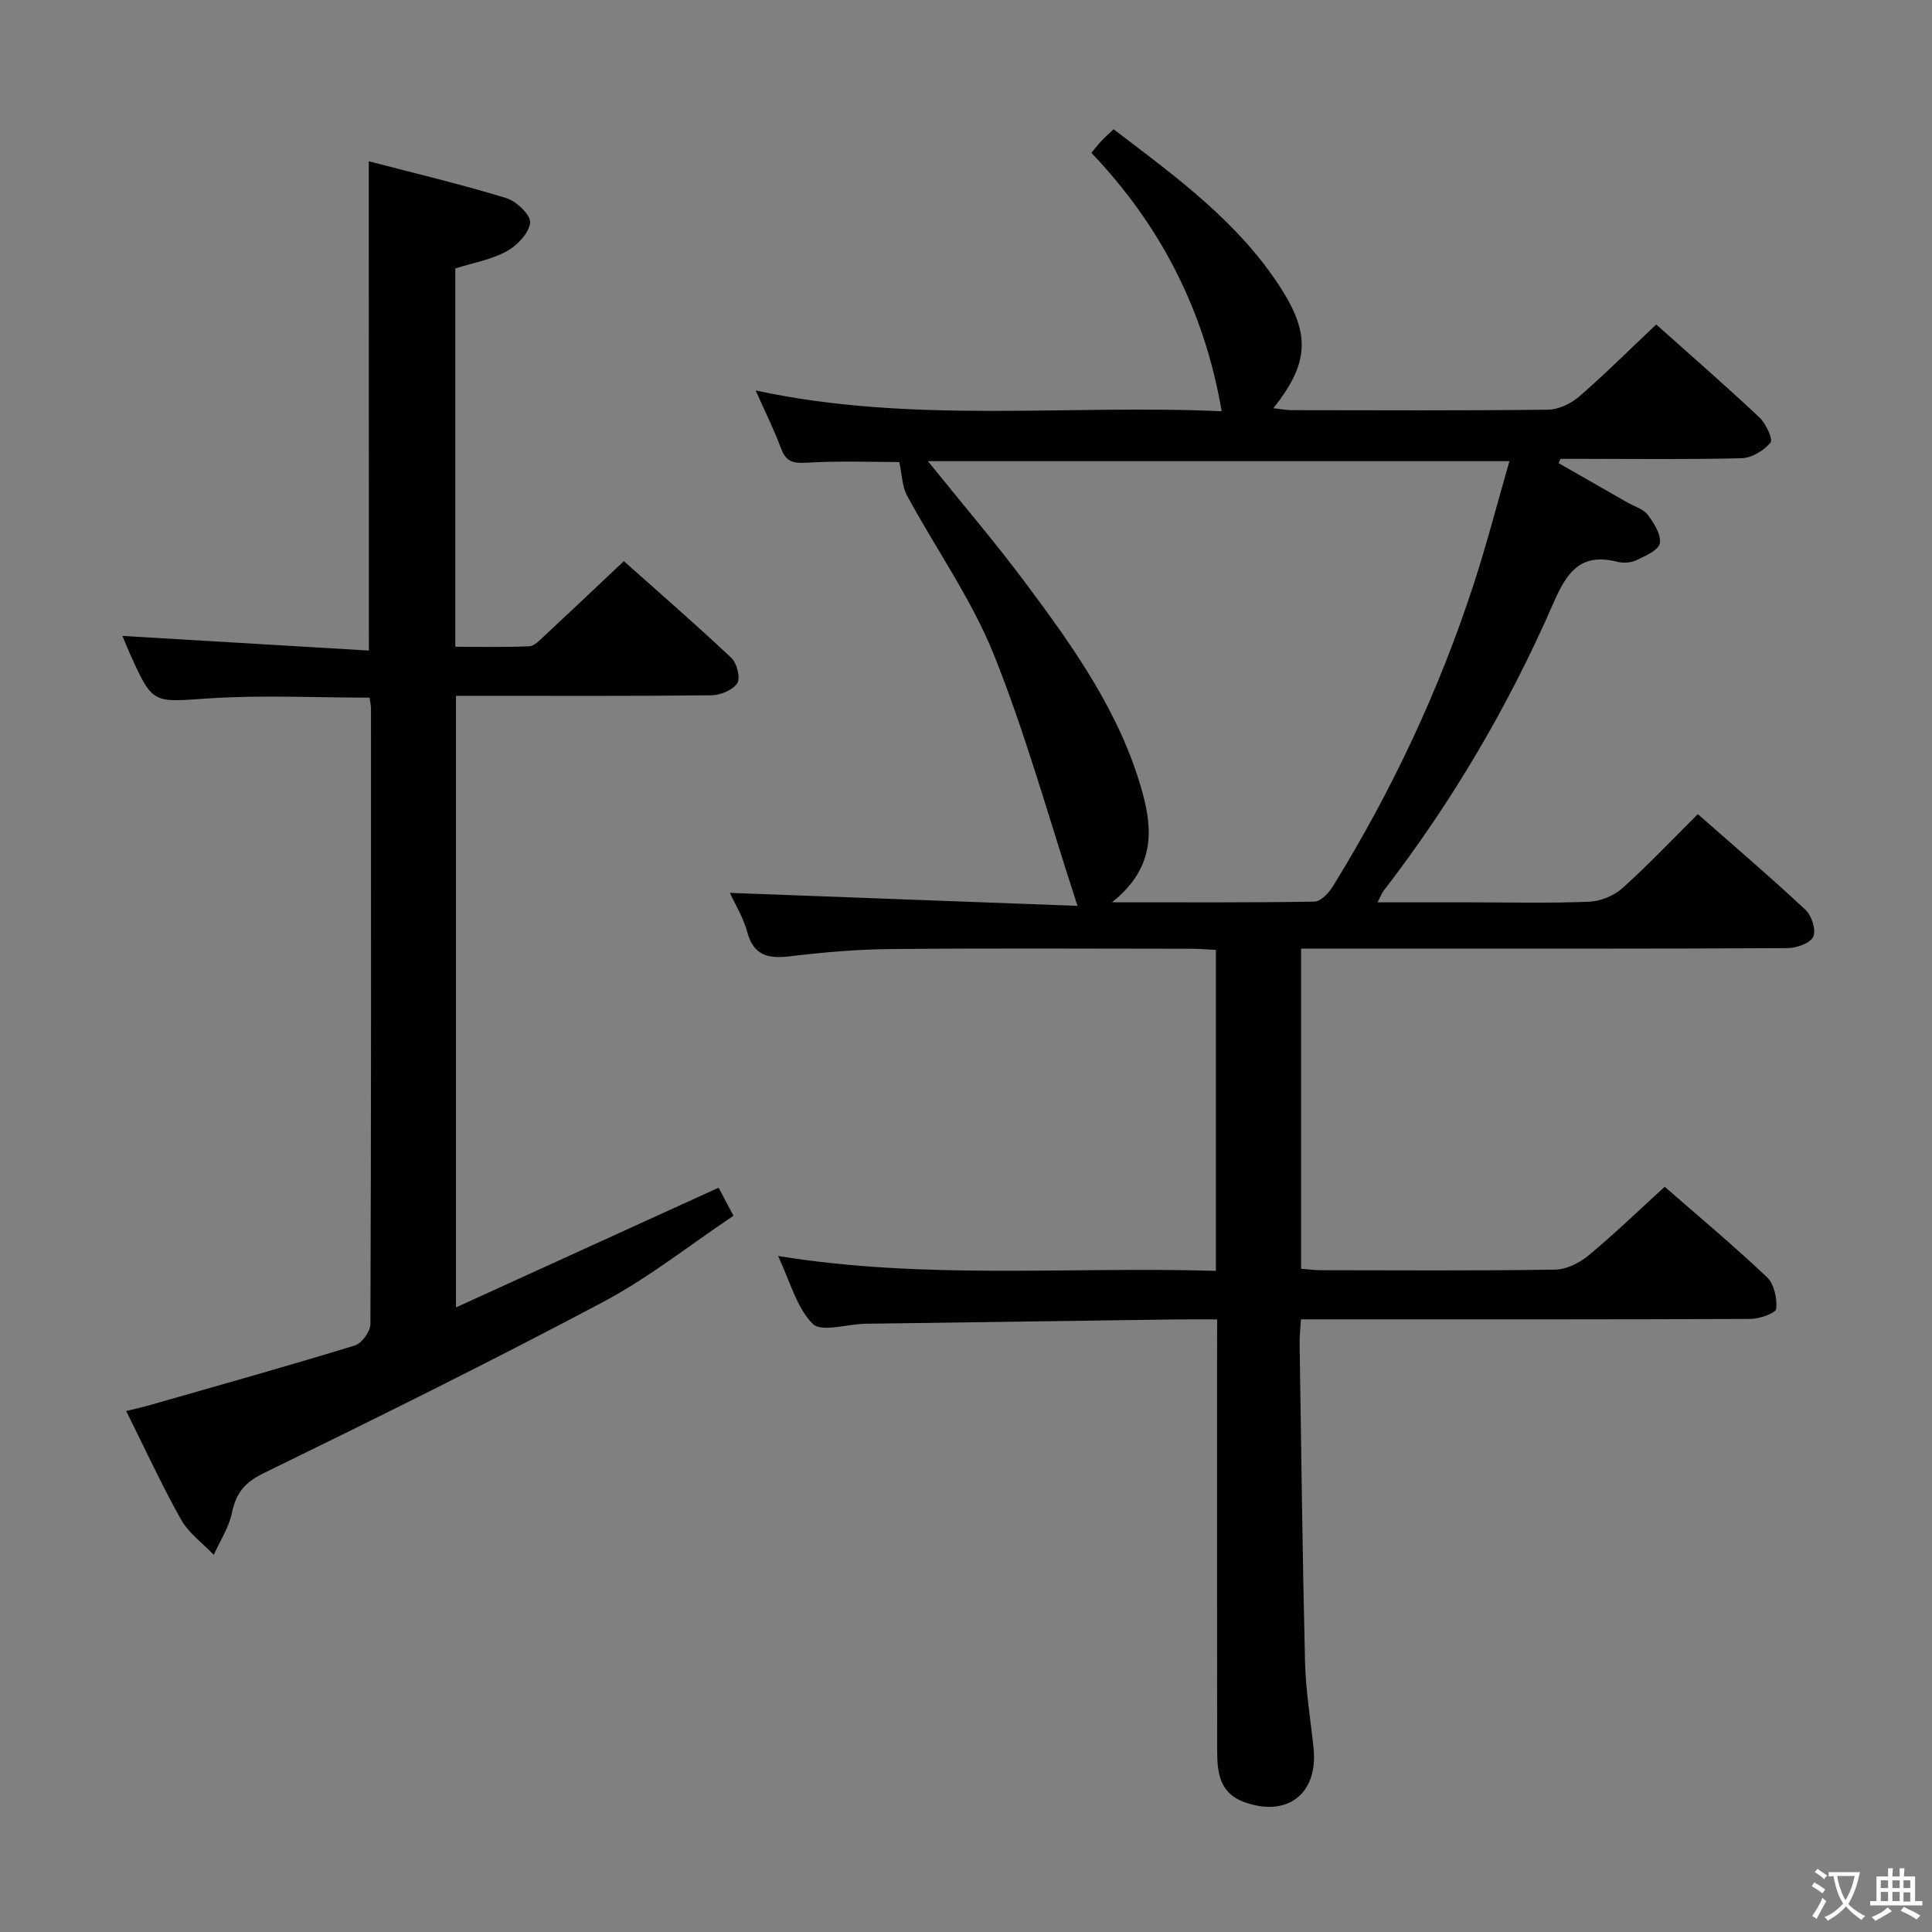 <svg enable-background="new 0 0 400 400" viewBox="0 0 400 400" xmlns="http://www.w3.org/2000/svg"><rect x="0" y="0" width="400" height="400" fill="#808080" stroke="none"/><path d="m252 273.17c-3.36 0-6.15-.03-8.94.01-21.31.29-42.62.58-63.92.89-3.74.06-9.07 1.82-10.87.02-3.37-3.39-4.7-8.82-7.18-14.05 30.62 4.96 60.54 2.16 90.65 3.08 0-22.33 0-44.1 0-66.45-1.72-.08-3.47-.24-5.22-.24-20.66-.02-41.33-.13-61.99.06-6.96.06-13.95.65-20.87 1.49-4.54.55-7.62-.05-8.97-5.07-.8-2.97-2.5-5.7-3.57-8.05 23.85.89 47.5 1.78 71.97 2.69-6.01-18.36-10.74-35.65-17.39-52.17-4.62-11.45-11.97-21.79-17.89-32.74-1.04-1.92-1.06-4.4-1.63-6.98-5.41 0-12.34-.28-19.24.14-2.84.17-4.22-.27-5.23-2.96-1.43-3.84-3.28-7.53-5.26-12 32.51 7.01 64.67 2.83 96.49 4.31-3.56-20.72-12.53-38.33-26.98-53.51.77-.92 1.44-1.78 2.18-2.57.68-.72 1.43-1.38 2.42-2.31 12.9 9.84 26.03 19.3 34.84 33.23 5.99 9.47 5.44 15.44-1.75 24.52 1.48.17 2.67.41 3.86.41 17.66.02 35.33.11 52.99-.1 2.17-.03 4.73-1.23 6.42-2.69 5.39-4.67 10.45-9.73 15.98-14.95 6.82 6.09 14.19 12.51 21.32 19.19 1.36 1.28 2.91 4.55 2.35 5.25-1.35 1.66-3.89 3.19-5.99 3.25-11.17.29-22.34.13-33.5.13-1.33 0-2.65 0-3.98 0-.14.29-.28.59-.42.88 4.75 2.72 9.5 5.44 14.25 8.15 1.44.83 3.3 1.34 4.22 2.56 1.29 1.7 2.81 4.1 2.49 5.89-.25 1.43-2.99 2.62-4.83 3.5-1.12.54-2.71.65-3.93.34-7.54-1.91-10.41 1.99-13.23 8.47-9.26 21.26-20.97 41.19-35.16 59.6-.37.48-.59 1.09-1.29 2.43h18.84c8.33 0 16.67.21 24.99-.13 2.36-.1 5.13-1.24 6.89-2.82 5.31-4.76 10.22-9.97 15.6-15.31 7.5 6.6 15.07 13.06 22.33 19.85 1.27 1.19 2.2 4.22 1.55 5.56-.66 1.35-3.47 2.32-5.34 2.33-27.16.15-54.32.1-81.48.1-6.3 0-12.6 0-19.2 0v66.28c1.29.1 2.71.3 4.13.3 16.16.02 32.33.13 48.49-.12 2.32-.04 5-1.36 6.85-2.9 5.36-4.45 10.39-9.31 15.81-14.25 6.5 5.67 14.03 11.97 21.16 18.7 1.49 1.4 2.15 4.42 1.93 6.56-.09.9-3.45 2.1-5.33 2.1-28.99.13-57.99.09-86.98.09-1.95 0-3.9 0-6.1 0-.11 2.02-.29 3.48-.27 4.94.34 21.97.59 43.95 1.12 65.92.14 5.96 1.14 11.9 1.76 17.85 1 9.5-5.39 14.48-14.38 11.22-5.11-1.85-5.56-6.18-5.57-10.62-.04-26.66-.02-53.32-.02-79.98.02-2.93.02-5.88.02-9.32zm-21.77-86.36c15.03 0 28.47.09 41.9-.14 1.32-.02 2.99-1.8 3.83-3.17 12.19-19.73 22.01-40.6 29.19-62.66 2.7-8.31 4.89-16.79 7.36-25.36-40.58 0-80.37 0-120.39 0 7 8.7 13.93 16.8 20.29 25.33 9.94 13.33 19.6 26.89 24.13 43.29 2.25 8.18 2.35 15.8-6.31 22.71z" fill="#010103"/><path d="m76.35 33.39c9.65 2.52 19.15 4.77 28.46 7.62 2.1.64 5.12 3.53 4.95 5.09-.23 2.18-2.7 4.74-4.87 5.93-3.13 1.72-6.86 2.36-10.62 3.55v78.33c5.11 0 10.21.12 15.3-.1 1.07-.05 2.18-1.27 3.11-2.13 5.36-4.98 10.67-10.02 16.48-15.5 7.08 6.31 14.82 13.02 22.27 20.04 1.15 1.08 1.91 4.17 1.21 5.24-.94 1.43-3.49 2.47-5.37 2.49-15.66.19-31.33.11-46.99.11-1.82 0-3.64 0-5.87 0v126.62c18.25-8.32 36.04-16.42 54.37-24.78.75 1.42 1.72 3.25 3.08 5.81-9.07 6.07-17.57 12.85-27.01 17.86-23.18 12.3-46.71 23.94-70.29 35.45-3.93 1.92-5.7 4.13-6.54 8.2-.63 3.03-2.46 5.8-3.76 8.69-2.3-2.41-5.2-4.49-6.78-7.31-3.99-7.1-7.4-14.53-11.35-22.46 1.95-.49 3.61-.86 5.25-1.33 14.05-4.02 28.12-7.96 42.08-12.24 1.44-.44 3.23-2.9 3.23-4.42.17-42.49.13-84.99.12-127.48 0-.64-.16-1.28-.29-2.23-11.19 0-22.32-.58-33.35.16-11.52.77-11.49 1.33-16.22-9.14-.61-1.35-1.15-2.72-1.6-3.8 16.89 1 33.74 2 51.02 3.03-.02-34.19-.02-67.37-.02-101.3z" fill="#010103"/><g fill="#fcfafa"><path d="m377.9 391.2c-.2.3-.4.5-.6.8-.7-.6-1.4-1-2.2-1.5.2-.3.4-.5.5-.8.6.4 1.4.8 2.3 1.5zm-1.8 6.1c-.2-.2-.5-.4-.9-.6.4-.6.8-1.2 1.2-1.9s.7-1.3.9-1.9c.3.3.5.5.8.7-.7 1.3-1.4 2.6-2 3.7zm2.2-9c-.3.3-.5.5-.6.8-.6-.6-1.3-1.1-2-1.5.3-.3.5-.5.6-.7.6.5 1.3.9 2 1.4zm.3.2v-.9h2 4.5c-.3 1.3-.6 2.5-1 3.6s-.9 2.1-1.4 3c.4.5 1 1 1.6 1.4s1.2.8 1.9 1.1c-.3.2-.5.4-.8.8-.4-.3-1-.7-1.6-1.2s-1.2-1.1-1.6-1.6c-.5.6-1.1 1.1-1.7 1.6s-1.4.9-2.1 1.4c-.1-.3-.3-.5-.7-.8.6-.2 1.2-.5 1.9-1s1.4-1.1 2-1.8c-.5-.8-.9-1.6-1.2-2.5s-.6-2-.8-3.2c-.4.1-.7.1-1 .1zm2.5 2.7c.3 1 .7 1.7 1 2.2.3-.5.6-1.1 1-2s.6-1.9.9-3h-3.2-.4c.1.9.3 1.8.7 2.8z"/><path d="m396.5 388.5v1.5 3.6h1.5v.9c-.4 0-1 0-1.7 0h-7.9c-.5 0-.9 0-1.2 0v-.9h1.3v-3.5c0-.7 0-1.2 0-1.6h2.4c0-.8 0-1.4 0-1.7h1c0 .3-.1.8-.1 1.7h1.5c0-.8 0-1.4 0-1.7h1c0 .3-.1.9-.1 1.7zm-8.2 9.2c-.2-.3-.5-.5-.8-.8.8-.3 1.4-.6 1.9-.9s1-.7 1.4-1.1c.3.3.6.5.9.8-1.6 1-2.8 1.6-3.4 2zm2.6-6.8v-1.6h-1.5v1.6zm0 2.7v-1.9h-1.5v1.9zm2.4-2.7v-1.6h-1.5v1.6zm0 2.7v-1.9h-1.5v1.9zm.2 2 .7-.8c.4.2.9.5 1.6.8s1.3.7 1.8 1c-.3.3-.5.5-.8.8-.4-.3-1.5-1-3.3-1.8zm2-4.7v-1.6h-1.4v1.6zm0 2.8v-1.9h-1.4v1.9z"/></g></svg>
